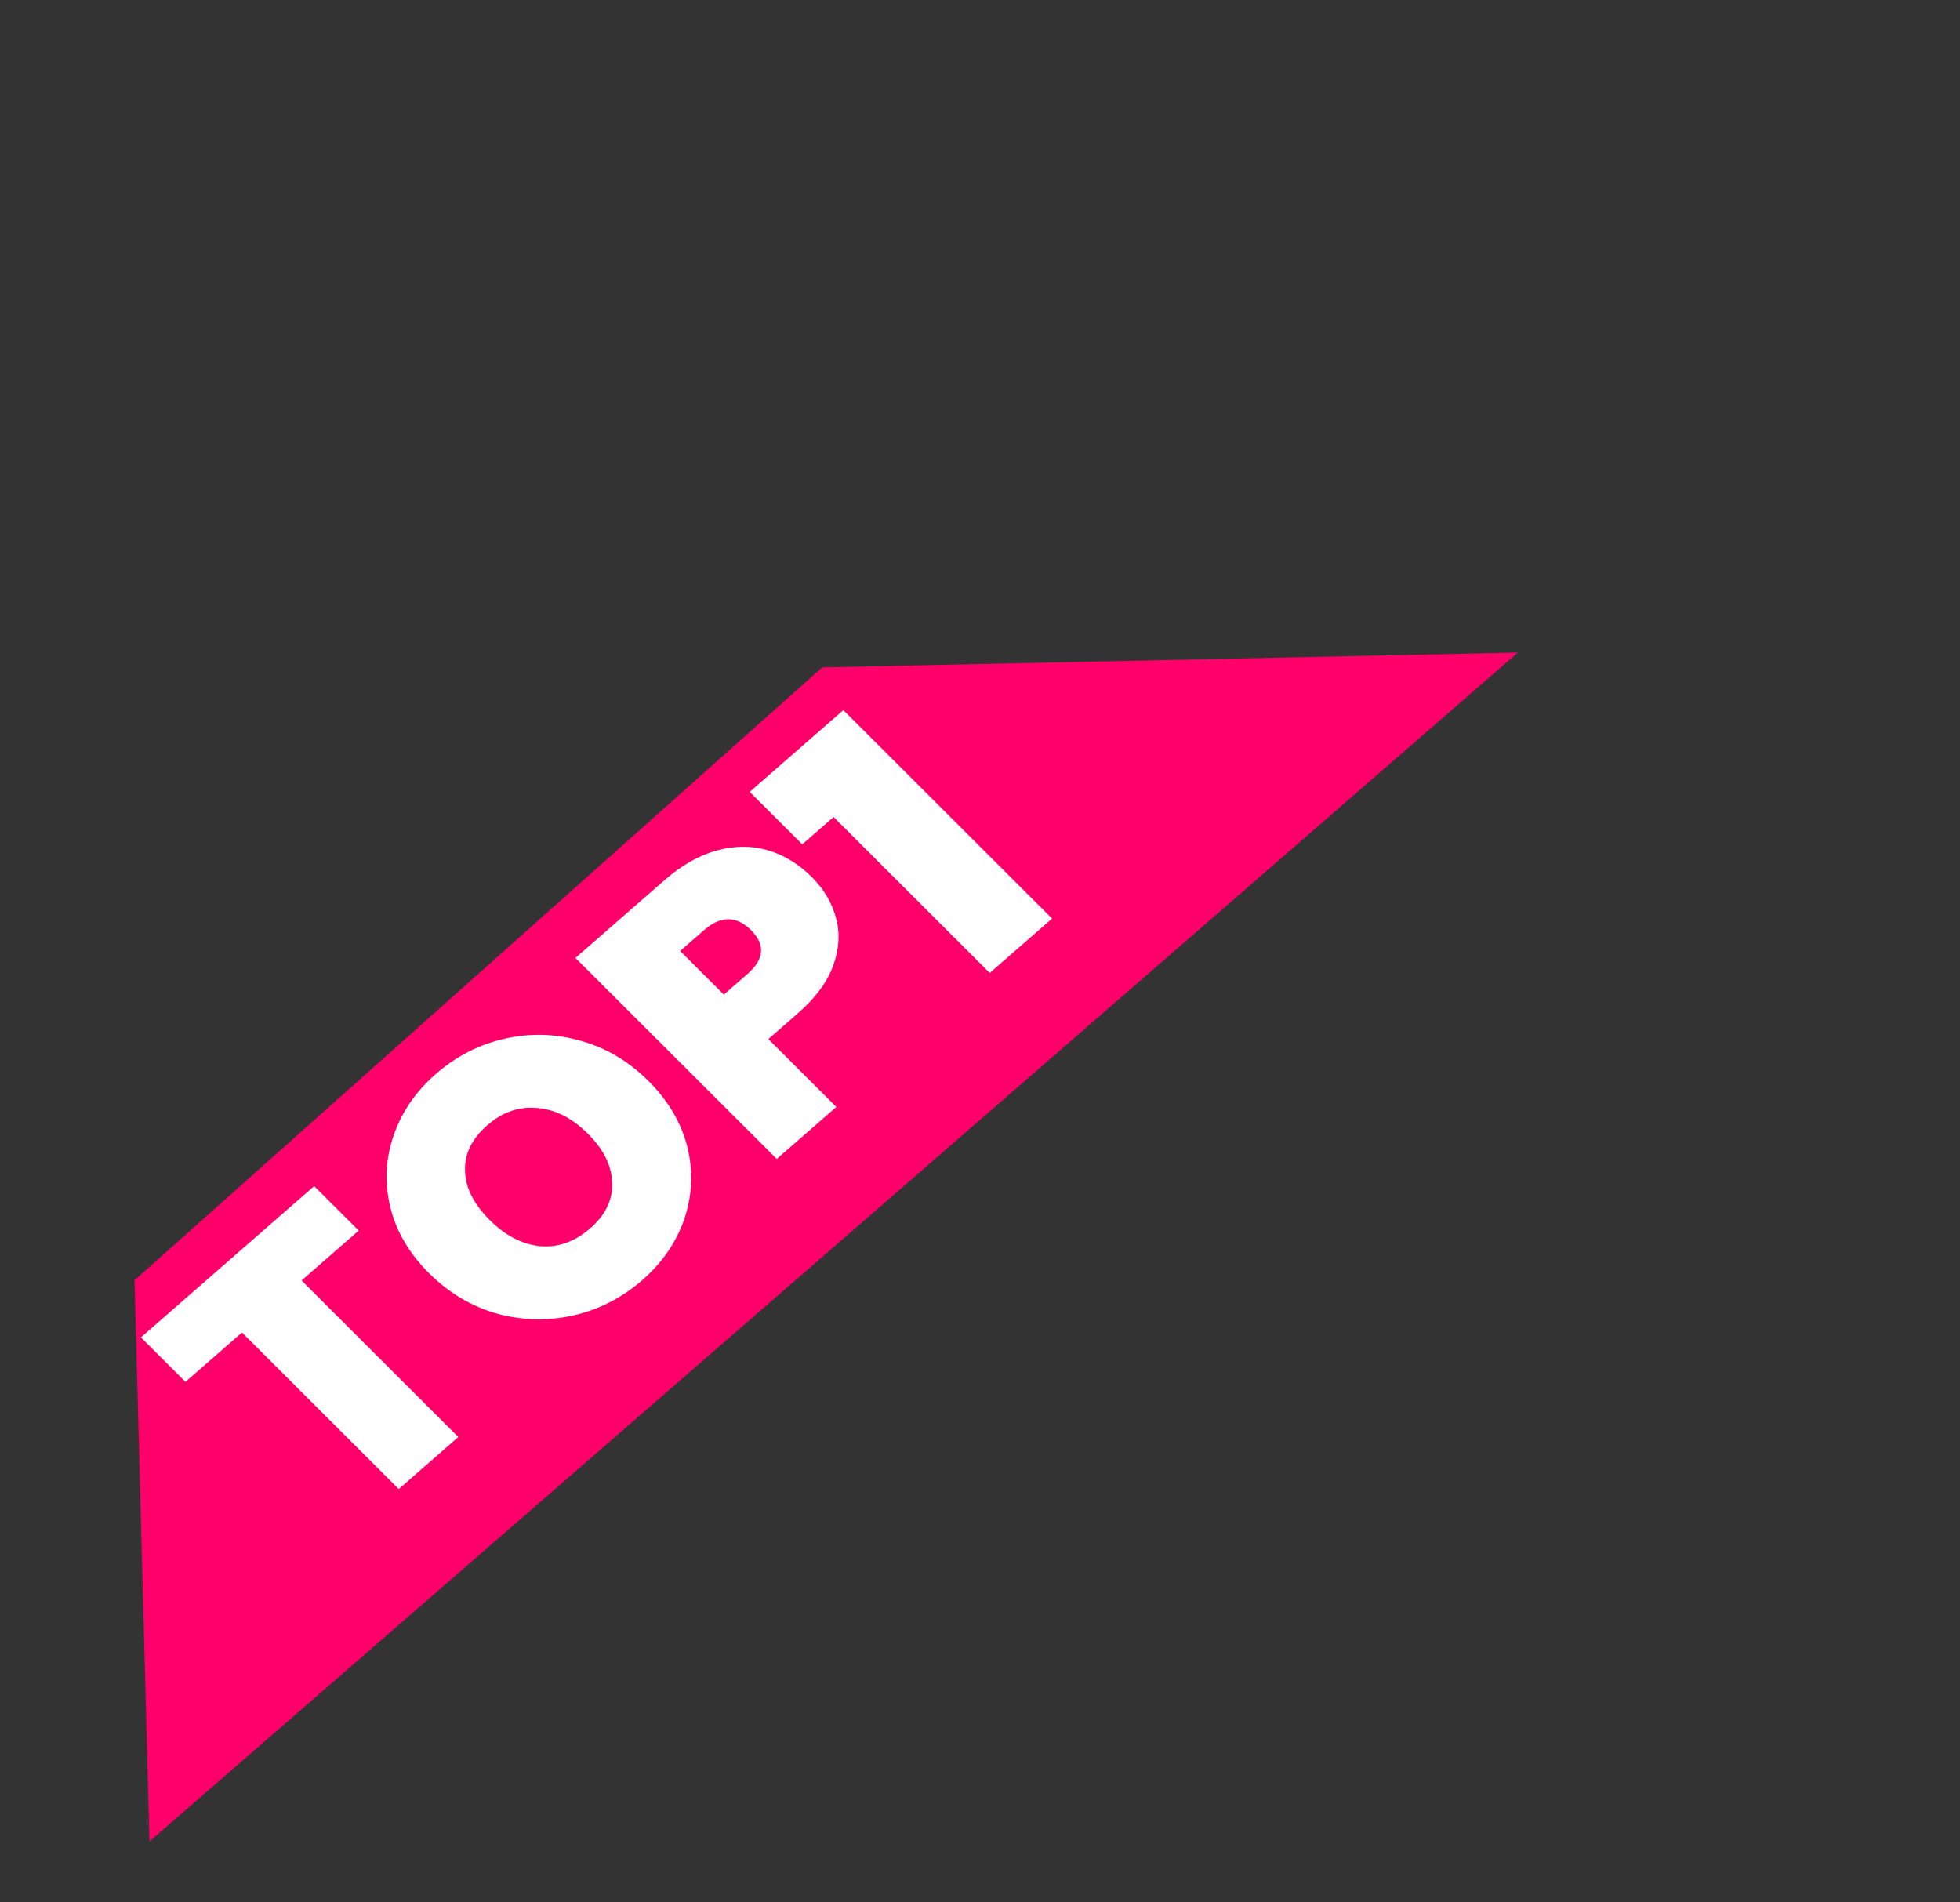 <svg width="136" height="132" viewBox="0 0 136 132" fill="none" xmlns="http://www.w3.org/2000/svg">
<rect x="0" y="0" width="136" height="132" fill="#333333" stroke="none"/>
<path fill-rule="evenodd" clip-rule="evenodd" d="M57.051 46.309L105.322 45.279L10.372 127.772L9.336 88.83L57.051 46.309Z" fill="#FF006A"/>
<path d="M21.799 82.3L24.89 85.387L20.925 88.849L31.802 99.711L27.668 103.321L16.791 92.459L12.868 95.884L9.777 92.798L21.799 82.3ZM44.564 88.827C43.172 90.042 41.589 90.856 39.814 91.269C38.026 91.668 36.246 91.627 34.474 91.147C32.703 90.642 31.13 89.703 29.757 88.332C28.383 86.96 27.492 85.438 27.084 83.767C26.677 82.071 26.753 80.41 27.312 78.784C27.872 77.158 28.847 75.738 30.239 74.522C31.645 73.294 33.228 72.48 34.989 72.08C36.764 71.668 38.537 71.715 40.308 72.22C42.066 72.712 43.632 73.644 45.005 75.016C46.379 76.388 47.277 77.916 47.698 79.6C48.106 81.271 48.037 82.926 47.491 84.565C46.931 86.191 45.956 87.611 44.564 88.827ZM40.958 85.226C42.012 84.305 42.518 83.258 42.476 82.083C42.447 80.897 41.891 79.763 40.808 78.681C39.699 77.573 38.518 76.973 37.265 76.88C36.013 76.761 34.86 77.163 33.806 78.084C32.737 79.017 32.224 80.07 32.267 81.245C32.296 82.406 32.865 83.54 33.975 84.648C35.071 85.743 36.245 86.35 37.497 86.468C38.736 86.573 39.889 86.159 40.958 85.226ZM56.333 60.86C57.178 61.704 57.74 62.66 58.018 63.727C58.297 64.769 58.226 65.87 57.805 67.028C57.385 68.162 56.571 69.256 55.361 70.312L53.316 72.099L58.031 76.808L53.897 80.417L39.929 66.469L46.109 61.072C47.304 60.029 48.514 59.343 49.74 59.014C50.98 58.673 52.161 58.668 53.283 58.999C54.405 59.33 55.421 59.95 56.333 60.86ZM51.87 67.576C53.037 66.557 53.118 65.546 52.115 64.543C51.098 63.528 50.005 63.529 48.839 64.549L47.193 65.985L50.225 69.012L51.87 67.576ZM55.666 58.586L52.021 54.946L58.517 49.273L73 63.736L68.676 67.512L57.839 56.689L55.666 58.586Z" fill="white"/>
</svg>
